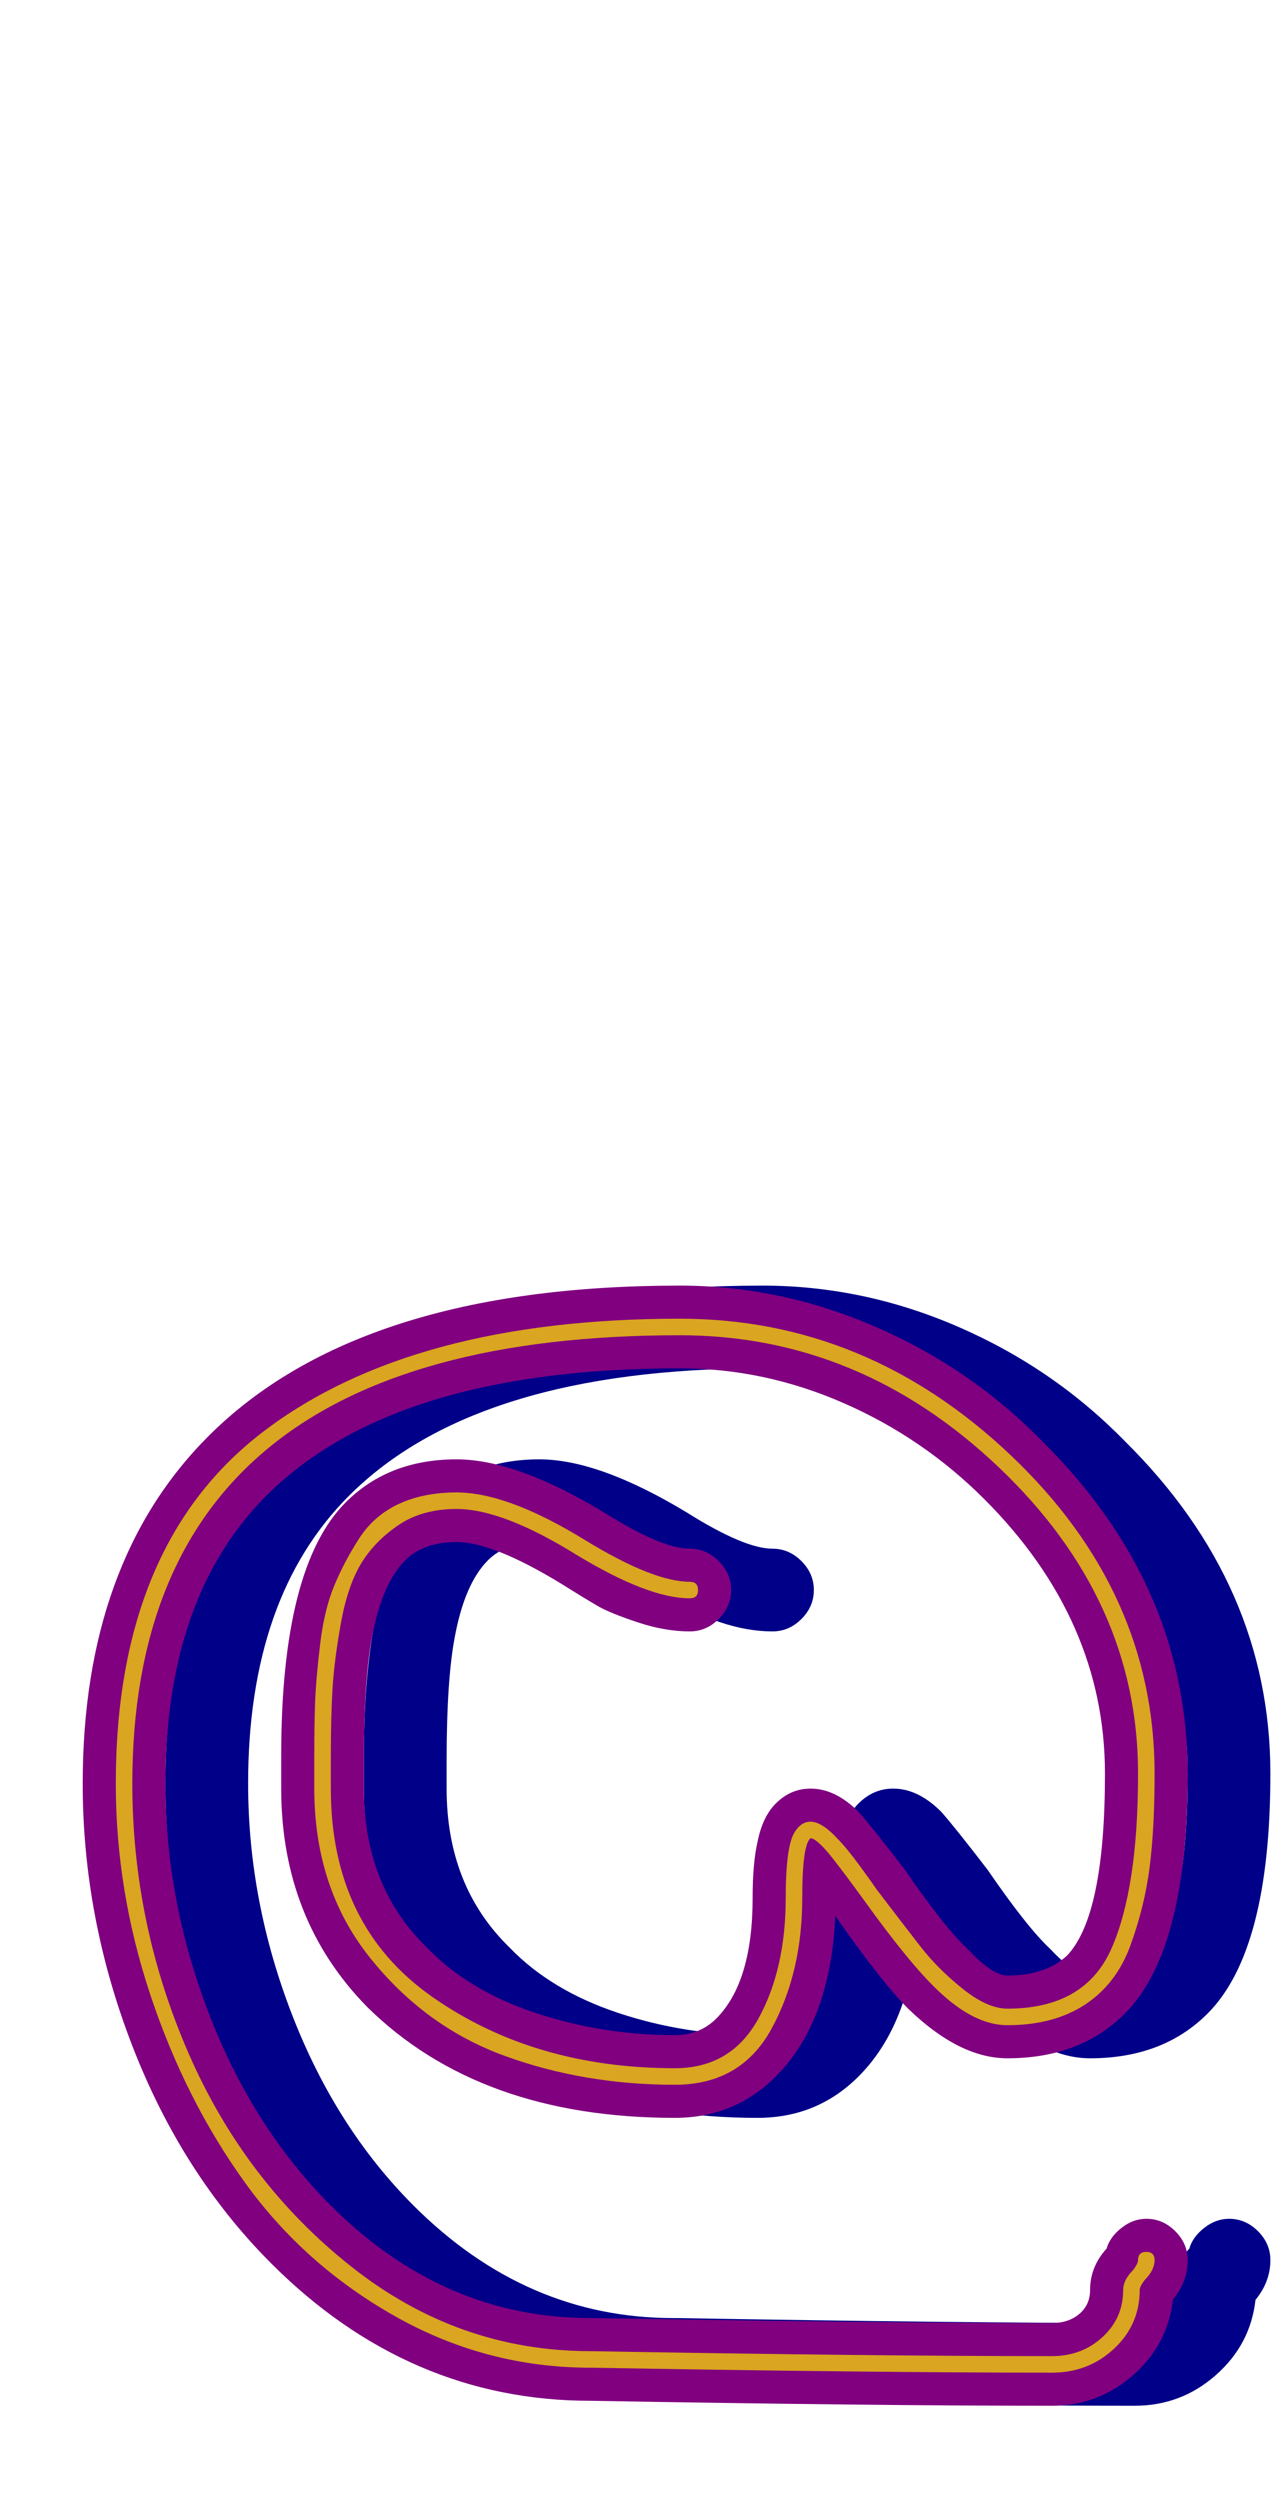 <svg xmlns="http://www.w3.org/2000/svg" id="glyph35" viewBox="0 0 772 1511">
  <defs/>
  <path fill="#000088" d="M220,1081 Q220,1078 220,1071 Q220,1064 220,1061 Q220,947 259,908 Q285,882 326,882 Q362,882 415,914 Q450,936 467,936 Q477,936 484.5,943.5 Q492,951 492,961 Q492,971 484.5,978.5 Q477,986 467,986 Q452,986 435.5,980.5 Q419,975 412,971 Q405,967 389,957 Q348,932 326,932 Q306,932 295,943 Q281,957 275,989 Q270,1015 270,1064 Q270,1067 270,1072.5 Q270,1078 270,1081 Q270,1140 308,1177 Q333,1203 373.5,1216.5 Q414,1230 458,1230 Q473,1230 483,1220 Q505,1198 505,1147 Q505,1126 508,1113 Q511,1098 519,1090 Q528,1081 540,1081 Q555,1081 569,1095 Q577,1104 597,1130 Q621,1165 635,1178 Q650,1194 659,1194 Q682,1194 695,1182 Q718,1158 718,1072 Q718,979 645,906 Q608,869 560,848 Q512,827 461,827 Q288,827 211,904 Q150,965 150,1078 Q150,1149 176.5,1217.5 Q203,1286 250,1333 Q318,1401 407,1401 Q407,1401 409,1401 Q584,1404 686,1404 Q696,1404 702.5,1398.5 Q709,1393 709,1384 Q709,1370 719,1359 Q721,1352 728,1346.5 Q735,1341 743,1341 Q753,1341 760.5,1348.5 Q768,1356 768,1366 Q768,1379 759,1390 Q756,1417 735,1435.5 Q714,1454 686,1454 Q578,1454 407,1451 Q297,1451 214,1368 Q160,1314 130,1236.5 Q100,1159 100,1078 Q100,944 176,868 Q267,777 461,777 Q522,777 579.5,802 Q637,827 680,871 Q768,958 768,1072 Q768,1179 730,1217 Q703,1244 659,1244 Q630,1244 599,1214 Q583,1198 555,1158 Q552,1222 519,1255 Q494,1280 458,1280 Q340,1280 272,1213 Q220,1160 220,1081 Z"/>
  <path fill="#800080" d="M170,1081 Q170,1078 170,1071 Q170,1064 170,1061 Q170,947 209,908 Q235,882 276,882 Q312,882 365,914 Q400,936 417,936 Q427,936 434.5,943.5 Q442,951 442,961 Q442,971 434.5,978.5 Q427,986 417,986 Q402,986 385.5,980.5 Q369,975 362,971 Q355,967 339,957 Q298,932 276,932 Q256,932 245,943 Q231,957 225,989 Q220,1015 220,1064 Q220,1067 220,1072.5 Q220,1078 220,1081 Q220,1140 258,1177 Q283,1203 323.5,1216.5 Q364,1230 408,1230 Q423,1230 433,1220 Q455,1198 455,1147 Q455,1126 458,1113 Q461,1098 469,1090 Q478,1081 490,1081 Q505,1081 519,1095 Q527,1104 547,1130 Q571,1165 585,1178 Q600,1194 609,1194 Q632,1194 645,1182 Q668,1158 668,1072 Q668,979 595,906 Q558,869 510,848 Q462,827 411,827 Q238,827 161,904 Q100,965 100,1078 Q100,1149 126.5,1217.5 Q153,1286 200,1333 Q268,1401 357,1401 Q357,1401 359,1401 Q534,1404 636,1404 Q646,1404 652.5,1398.5 Q659,1393 659,1384 Q659,1370 669,1359 Q671,1352 678,1346.5 Q685,1341 693,1341 Q703,1341 710.5,1348.5 Q718,1356 718,1366 Q718,1379 709,1390 Q706,1417 685,1435.5 Q664,1454 636,1454 Q528,1454 357,1451 Q247,1451 164,1368 Q110,1314 80,1236.5 Q50,1159 50,1078 Q50,944 126,868 Q217,777 411,777 Q472,777 529.5,802 Q587,827 630,871 Q718,958 718,1072 Q718,1179 680,1217 Q653,1244 609,1244 Q580,1244 549,1214 Q533,1198 505,1158 Q502,1222 469,1255 Q444,1280 408,1280 Q290,1280 222,1213 Q170,1160 170,1081 Z"/>
  <path fill="#daa520" d="M190,1081 Q190,1078 190,1072 Q190,1066 190,1062 Q190,1042 190.5,1028.5 Q191,1015 193.5,994 Q196,973 202,958.5 Q208,944 217,930 Q226,916 241,909 Q256,902 276,902 Q307,902 354,931 Q395,956 417,956 Q422,956 422,961 Q422,966 417,966 Q392,966 349,940 Q304,912 276,912 Q255,912 240.5,922 Q226,932 218,945.5 Q210,959 206,981.5 Q202,1004 201,1021 Q200,1038 200,1062 Q200,1066 200,1072 Q200,1078 200,1081 Q200,1164 261.5,1207 Q323,1250 408,1250 Q442,1250 458.5,1220 Q475,1190 475,1147 Q475,1117 480,1108 Q484,1101 490,1101 Q497,1101 507,1112 Q514,1119 530,1142 Q546,1163 556.5,1176.5 Q567,1190 582,1202 Q597,1214 609,1214 Q656,1214 672,1177.5 Q688,1141 688,1072 Q688,967 604,887 Q520,807 411,807 Q80,807 80,1078 Q80,1163 114,1241 Q148,1319 212.5,1370 Q277,1421 357,1421 Q527,1424 636,1424 Q654,1424 666.5,1412.5 Q679,1401 679,1384 Q679,1378 685,1372 Q688,1368 688,1366 Q688,1361 693,1361 Q698,1361 698,1366 Q698,1372 692,1378 Q689,1382 689,1384 Q689,1405 673.5,1419.5 Q658,1434 636,1434 Q528,1434 357,1431 Q294,1431 239,1400 Q184,1369 148,1319 Q112,1269 91,1206 Q70,1143 70,1078 Q70,933 159.5,865 Q249,797 411,797 Q524,797 611,879.5 Q698,962 698,1072 Q698,1105 695,1128.5 Q692,1152 683.5,1175.5 Q675,1199 656,1211.5 Q637,1224 609,1224 Q589,1224 567,1203 Q550,1187 522,1148 Q506,1126 500,1119 Q493,1111 490,1111 Q485,1115 485,1147 Q485,1192 466.5,1226 Q448,1260 408,1260 Q353,1260 305,1242.5 Q257,1225 223.5,1183 Q190,1141 190,1081 Z"/>
</svg>
